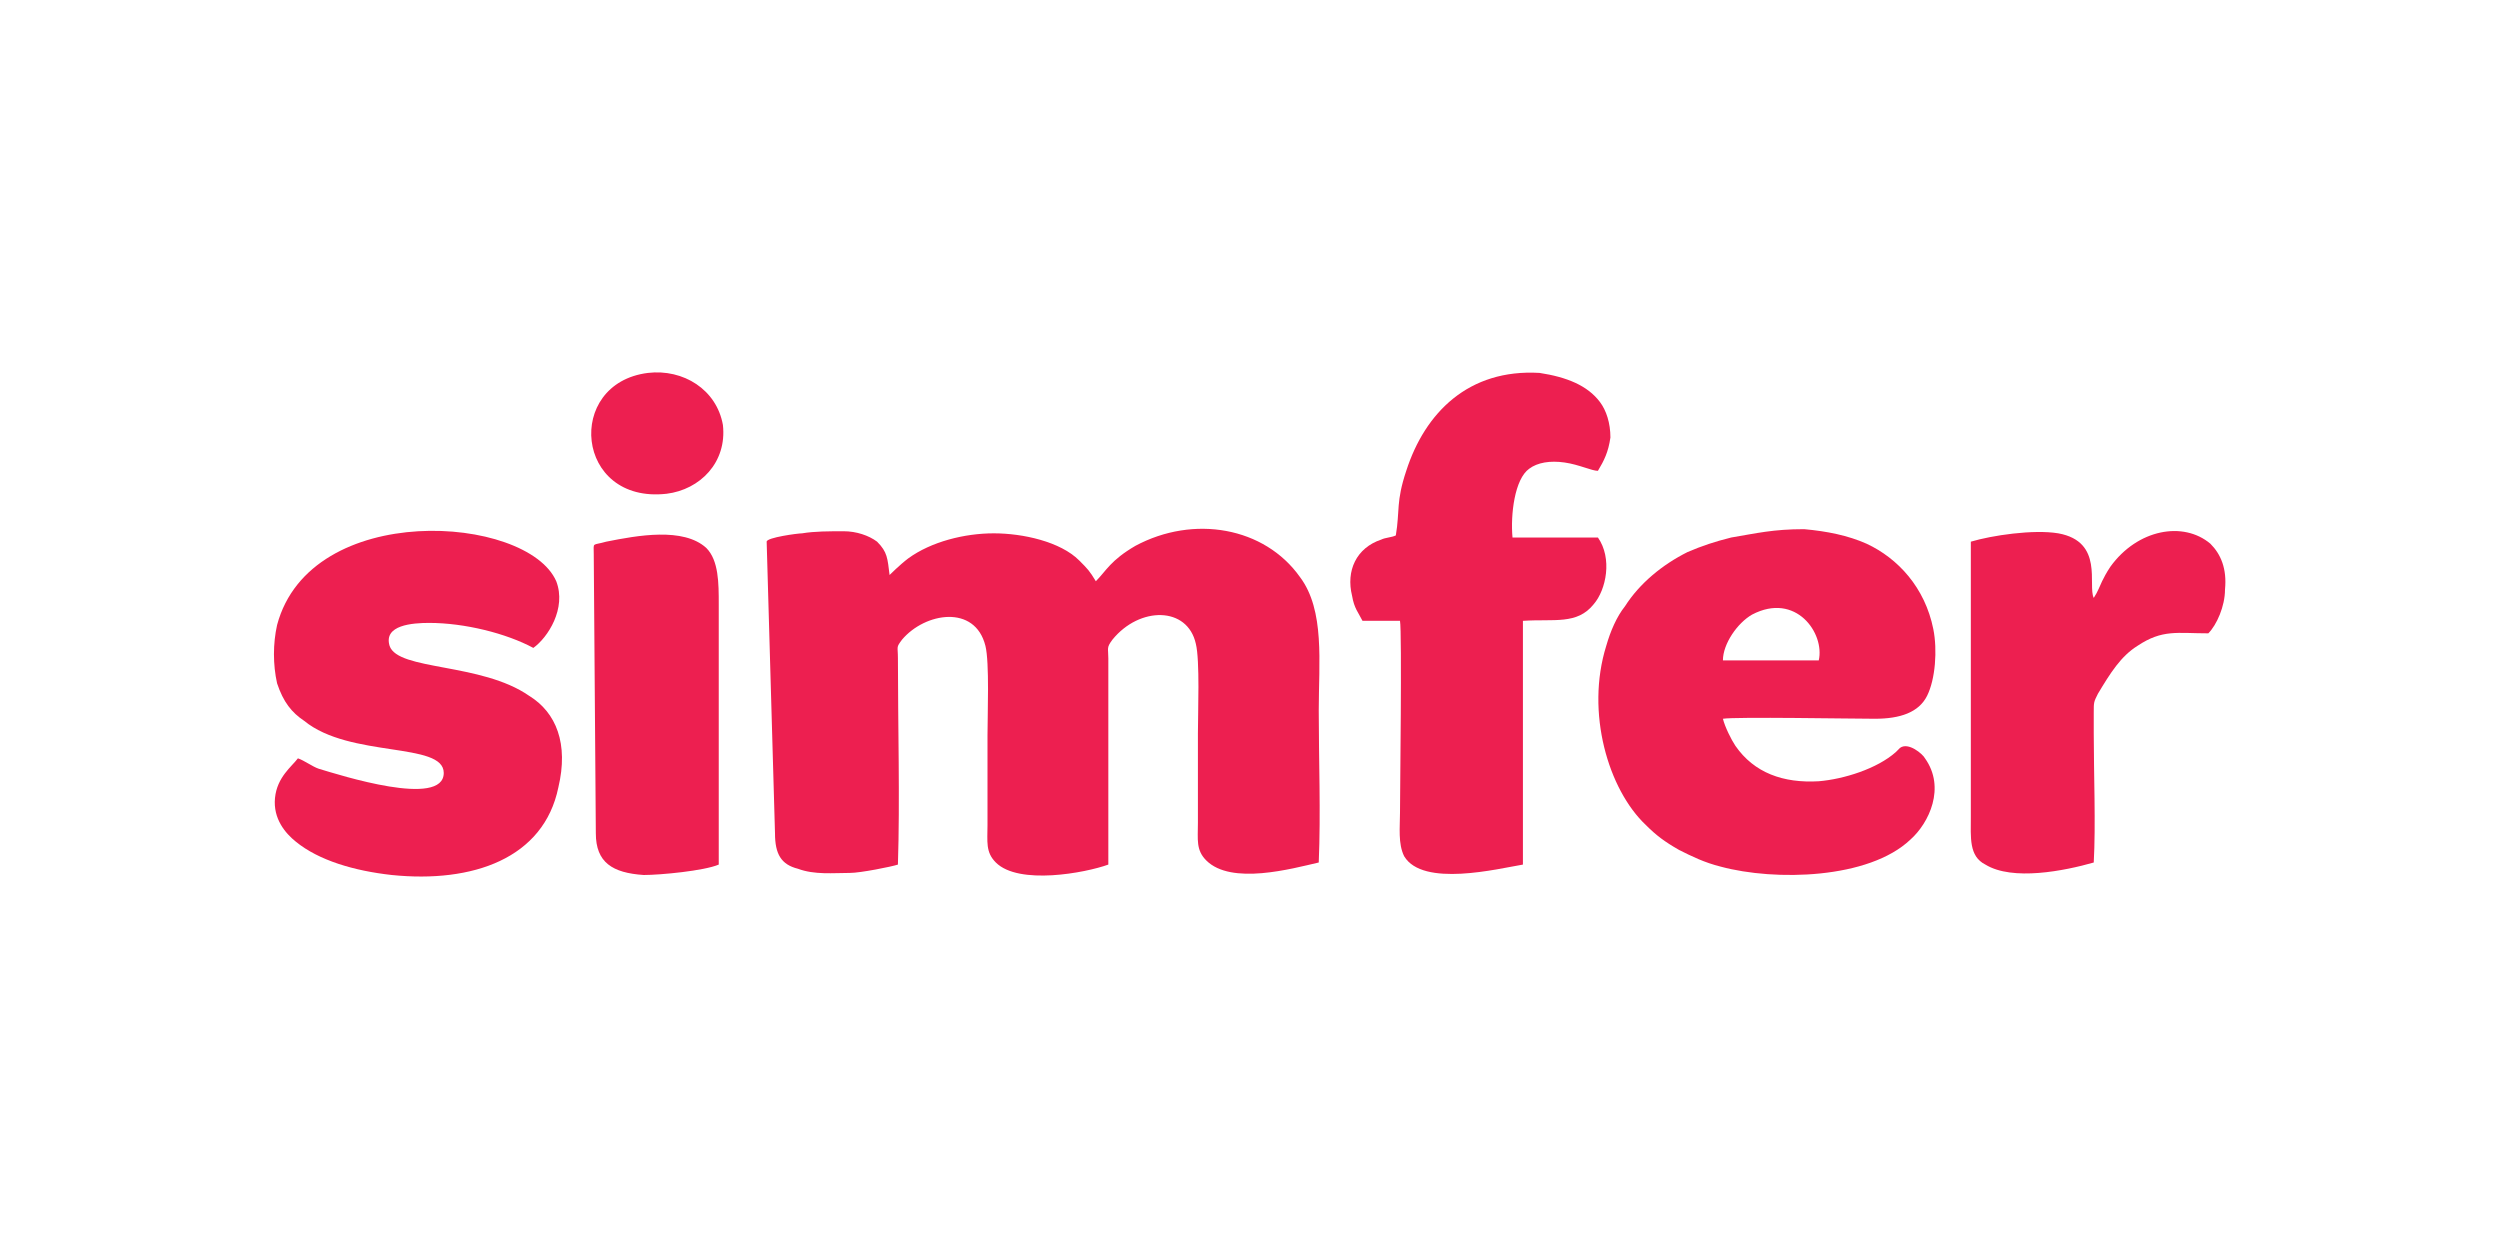 <?xml version="1.0" encoding="UTF-8"?> <svg xmlns="http://www.w3.org/2000/svg" xmlns:xlink="http://www.w3.org/1999/xlink" version="1.1" id="Layer_1" x="0px" y="0px" viewBox="0 0 120 60" style="enable-background:new 0 0 120 60;" xml:space="preserve"> <style type="text/css"> .st0{fill-rule:evenodd;clip-rule:evenodd;fill:#ED1F50;} </style> <g> <path class="st0" d="M43.1,41.5c0.1-3.1,0-6.7,0-9.9c0-0.6-0.1-0.5,0.2-0.9c1.1-1.3,3.5-1.7,4,0.3c0.2,0.8,0.1,3.3,0.1,4.3 c0,1.4,0,2.9,0,4.3c0,0.8-0.1,1.3,0.4,1.8c1.1,1.1,4.3,0.5,5.4,0.1c0-1.4,0-2.9,0-4.4l0-5.5c0-0.5-0.1-0.5,0.2-0.9 c1.3-1.6,3.6-1.6,4,0.2c0.2,0.8,0.1,3.3,0.1,4.3c0,1.4,0,2.9,0,4.3c0,0.8-0.1,1.3,0.4,1.8c1.2,1.2,4.1,0.4,5.4,0.1 c0.1-2.4,0-4.9,0-7.3c0-2.3,0.3-4.8-0.9-6.4c-1.7-2.4-5.1-3-7.9-1.5c-1.2,0.7-1.4,1.2-1.9,1.7c-0.3-0.5-0.4-0.6-0.8-1 c-0.9-0.9-2.7-1.3-4.1-1.3c-1.4,0-3,0.4-4.1,1.2c-0.4,0.3-0.9,0.8-0.9,0.8c-0.1-0.8-0.1-1.1-0.6-1.6c-0.4-0.3-1-0.5-1.6-0.5 c-0.7,0-1.4,0-2,0.1c-0.2,0-1.7,0.2-1.7,0.4L37.2,40c0,1,0.3,1.5,1.1,1.7c0.8,0.3,1.7,0.2,2.5,0.2C41.3,41.9,42.8,41.6,43.1,41.5 L43.1,41.5z"></path> <path class="st0" d="M82.7,31.7c0-0.8,0.7-1.8,1.4-2.2c2.1-1.1,3.5,0.9,3.2,2.2L82.7,31.7L82.7,31.7z M83.1,25.8 c-0.8,0.2-1.4,0.4-2.1,0.7c-1.2,0.6-2.3,1.5-3,2.6c-0.4,0.5-0.7,1.2-0.9,1.9c-1,3.2,0.1,6.9,1.9,8.6c0.5,0.5,0.9,0.8,1.6,1.2 c0.6,0.3,1.2,0.6,2,0.8c2.6,0.7,7.1,0.6,9.1-1.3c0.9-0.8,1.7-2.5,0.7-3.9c-0.1-0.2-0.8-0.8-1.2-0.5c-0.1,0.1-0.1,0.1-0.2,0.2 c-0.9,0.8-2.5,1.3-3.7,1.4c-1.7,0.1-3.1-0.4-4-1.7c-0.2-0.3-0.5-0.9-0.6-1.3c0.6-0.1,6.2,0,7.3,0c1.2,0,2.1-0.3,2.5-1.1 c0.4-0.8,0.5-2.2,0.3-3.2c-0.4-2-1.7-3.4-3.2-4.1c-0.9-0.4-1.9-0.6-3-0.7C85.1,25.4,84.3,25.6,83.1,25.8L83.1,25.8z"></path> <path class="st0" d="M76.7,25.8l-4.1,0c-0.1-1.1,0.1-2.8,0.8-3.3c0.4-0.3,1-0.4,1.7-0.3c0.7,0.1,1.3,0.4,1.6,0.4 c0.3-0.5,0.5-0.9,0.6-1.6c0-0.7-0.2-1.3-0.5-1.7c-0.6-0.8-1.6-1.2-2.9-1.4c-3.4-0.2-5.5,1.9-6.4,4.7c-0.5,1.5-0.3,1.9-0.5,3.1 c-0.2,0.1-0.5,0.1-0.7,0.2c-1.2,0.4-1.7,1.5-1.4,2.7c0.1,0.6,0.3,0.8,0.5,1.2l1.8,0c0.1,0.5,0,8.5,0,9.2c0,0.7-0.1,1.5,0.2,2.1 c0.9,1.5,4.5,0.6,5.7,0.4l0-11.7c1.5-0.1,2.6,0.2,3.4-0.8C77.1,28.3,77.4,26.8,76.7,25.8L76.7,25.8z"></path> <path class="st0" d="M14.3,36.4c-0.3,0.4-1,0.9-1.1,1.9c-0.1,1,0.5,1.7,1,2.1c1.1,0.9,2.8,1.4,4.6,1.6c3.9,0.4,7.3-0.8,8-4.2 c0.5-2.1-0.1-3.6-1.4-4.4c-2.3-1.6-6.3-1.2-6.7-2.4c-0.3-1,1.1-1.1,1.9-1.1c1.7,0,3.7,0.5,5,1.2c0.7-0.5,1.6-1.9,1.1-3.2 C25.3,24.7,14.9,24,13.3,30c-0.2,0.9-0.2,1.9,0,2.8c0.3,0.9,0.7,1.4,1.3,1.8c2.2,1.8,6.7,1,6.7,2.5c0,1.7-5,0.1-6-0.2 C15,36.8,14.6,36.5,14.3,36.4L14.3,36.4z"></path> <path class="st0" d="M94.6,36.2c0,1,0,2,0,3c0,1-0.1,1.9,0.7,2.3c1.3,0.8,3.8,0.3,5.2-0.1c0.1-1.8,0-4.3,0-6.2c0-0.3,0-0.7,0-1 c0-0.5,0-0.5,0.2-0.9c0.6-1,1.1-1.8,1.9-2.3c1.2-0.8,1.9-0.6,3.4-0.6c0.4-0.4,0.8-1.3,0.8-2.1c0.1-1-0.2-1.7-0.7-2.2 c-1.3-1.1-3.5-0.7-4.8,1.1c-0.2,0.3-0.3,0.5-0.4,0.7c-0.1,0.2-0.2,0.5-0.4,0.8c-0.3-0.6,0.5-2.7-1.7-3.1c-1.2-0.2-3.2,0.1-4.2,0.4 L94.6,36.2L94.6,36.2z"></path> <path class="st0" d="M28.6,40c0,1.4,0.8,1.9,2.3,2c0.8,0,2.9-0.2,3.6-0.5c0-4.1,0-8.4,0-12.5c0-1,0-2.1-0.6-2.7 c-1.1-1-3.3-0.6-4.8-0.3c-0.7,0.2-0.6,0-0.6,0.6L28.6,40L28.6,40z"></path> <path class="st0" d="M31.1,17.9c-4,0.5-3.5,6.3,0.9,5.8c1.6-0.2,2.9-1.5,2.7-3.3C34.4,18.7,32.8,17.7,31.1,17.9L31.1,17.9z"></path> </g> </svg> 